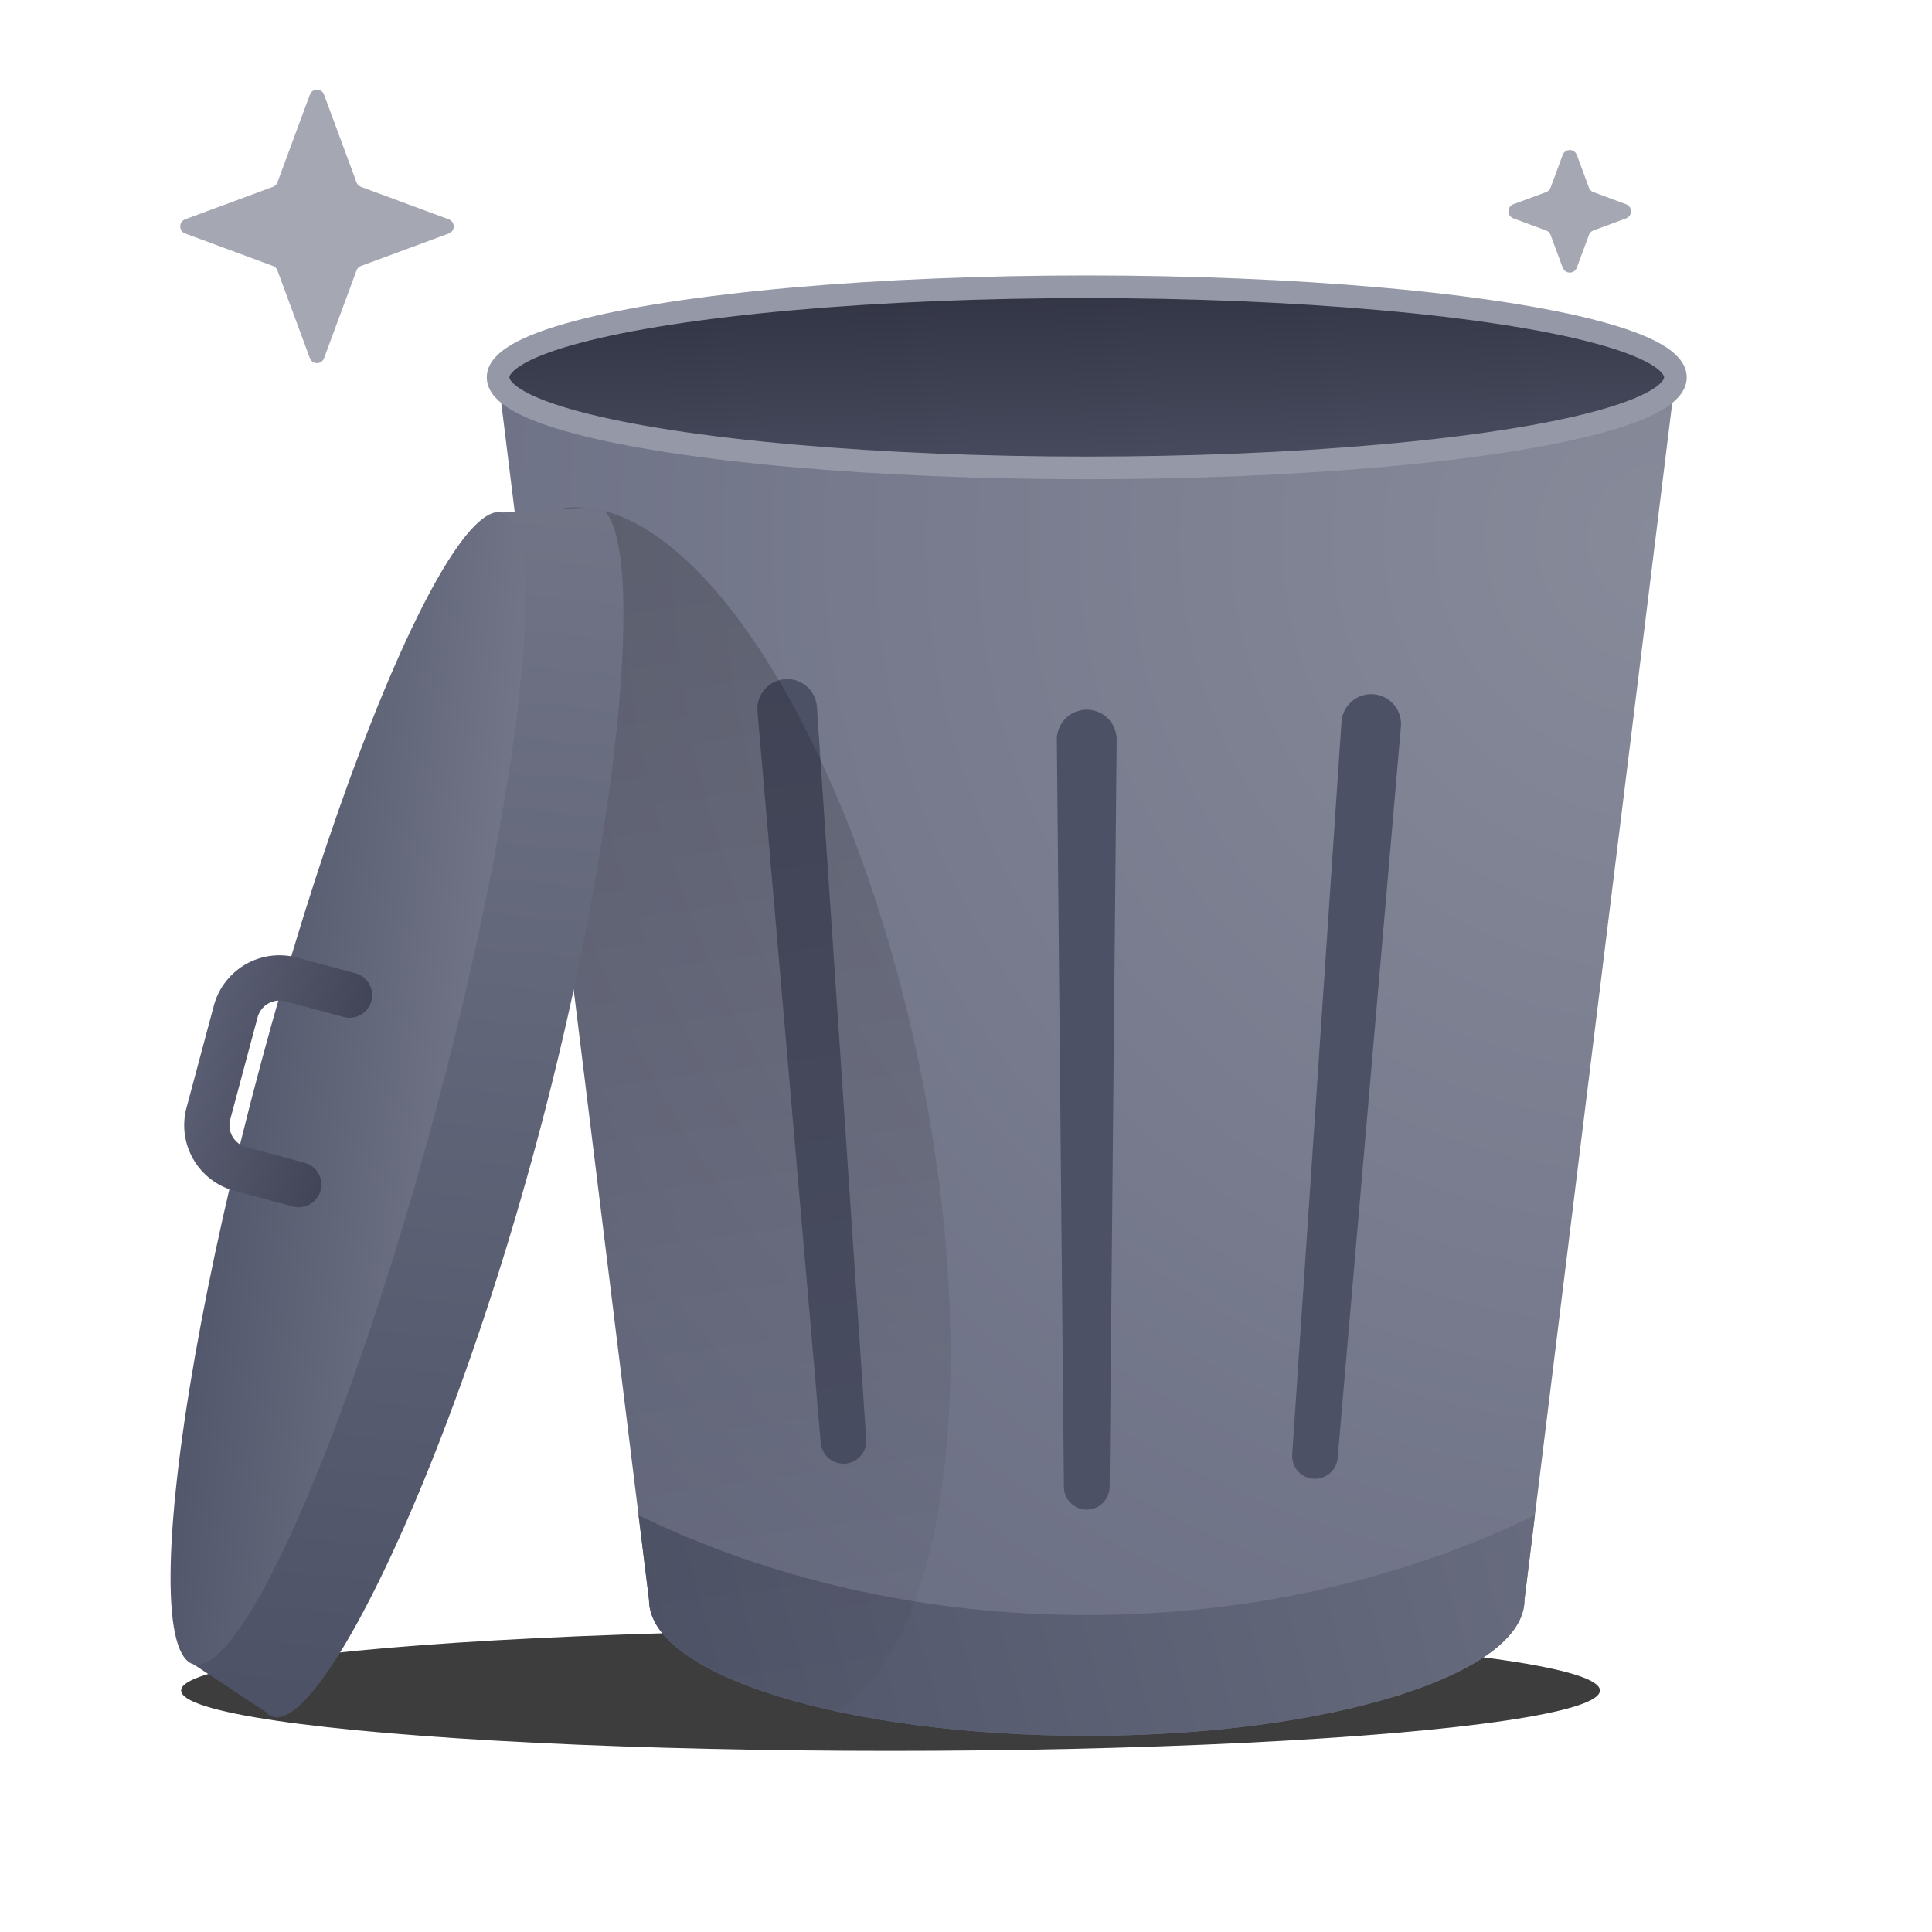 <svg xmlns="http://www.w3.org/2000/svg" width="128" height="128" fill="none" viewBox="0 0 128 128">
    <g filter="url(#a)" opacity=".8">
        <ellipse cx="59" cy="112" fill="#000" fill-opacity=".95" rx="47" ry="4" />
    </g>
    <path
        fill="url(#b)"
        fill-rule="evenodd"
        d="M111 25H33l10 81c0 4.971 12.984 9 29 9s29-4.029 29-9l10-81Z"
        clip-rule="evenodd"
    />
    <ellipse cx="72" cy="25" fill="url(#c)" rx="39" ry="6" />
    <ellipse cx="72" cy="25" stroke="#9598A6" stroke-width="1.5" rx="39" ry="6" />
    <path
        fill="#4D5166"
        d="M70.019 49a1.981 1.981 0 1 1 3.962 0l-.467 49.5a1.514 1.514 0 0 1-3.028 0L70.019 49Zm-19.833-1.855a1.975 1.975 0 1 1 3.938-.303l3.267 48.547a1.51 1.51 0 0 1-3.01.231l-4.195-48.475Zm38.69.697a1.975 1.975 0 1 1 3.938.303L88.62 96.62a1.51 1.51 0 0 1-3.01-.231l3.267-48.547Z"
    />
    <path
        fill="url(#d)"
        fill-rule="evenodd"
        d="M101.692 100.389C93.085 104.578 82.906 107 71.999 107c-10.906 0-21.085-2.422-29.692-6.611l.692 5.611c0 4.971 12.984 9 29 9 16.017 0 29-4.029 29-9l.693-5.611Z"
        clip-rule="evenodd"
    />
    <path
        fill="url(#e)"
        fill-rule="evenodd"
        d="M55.314 113.362c7.305-4.008 9.85-22.19 5.608-42.722-4.583-22.175-15.349-38.694-24.047-36.897a6.816 6.816 0 0 0-2.648 1.196L43 106c0 3.043 4.865 5.734 12.314 7.362Z"
        clip-rule="evenodd"
        opacity=".2"
    />
    <path
        fill="url(#f)"
        fill-rule="evenodd"
        d="M18.106 113.75c3.2.858 11.57-16.135 17.502-38.274 5.932-22.139 7.18-41.04 3.98-41.897a1.046 1.046 0 0 0-.617.037l-5.697.342-10.223 38.154-10.223 38.154 4.762 3.144c.153.175.325.289.516.34Z"
        clip-rule="evenodd"
    />
    <ellipse cx="23.051" cy="72.112" fill="url(#g)" rx="6" ry="39.5" transform="rotate(15 23.051 72.112)" />
    <path
        fill="url(#h)"
        fill-rule="evenodd"
        d="M14.168 66.626a4.5 4.5 0 0 1 5.512-3.182l3.38.906.483.129a1.5 1.5 0 1 1-.776 2.898l-.483-.13-3.38-.906a1.5 1.5 0 0 0-1.838 1.061l-1.812 6.762A1.5 1.5 0 0 0 16.315 76l3.38.906.484.129a1.5 1.5 0 0 1-.777 2.898l-.483-.13-3.38-.906a4.5 4.5 0 0 1-3.182-5.51l1.811-6.762Z"
        clip-rule="evenodd"
    />
    <path
        fill="#4D5166"
        d="M103.531 10.267a.5.5 0 0 1 .938 0l.802 2.167c.05.137.158.245.295.295l2.167.802a.5.5 0 0 1 0 .938l-2.167.802a.497.497 0 0 0-.295.295l-.802 2.167a.5.5 0 0 1-.938 0l-.802-2.167a.497.497 0 0 0-.295-.295l-2.167-.802a.5.5 0 0 1 0-.938l2.167-.802a.497.497 0 0 0 .295-.295l.802-2.167Zm-83-4a.5.5 0 0 1 .938 0l2.152 5.817a.5.5 0 0 0 .296.295l5.816 2.152a.5.5 0 0 1 0 .938l-5.817 2.152a.5.5 0 0 0-.295.296l-2.152 5.816a.5.5 0 0 1-.938 0l-2.152-5.817a.5.5 0 0 0-.296-.295l-5.816-2.152a.5.5 0 0 1 0-.938l5.817-2.152a.5.5 0 0 0 .295-.295l2.152-5.817Z"
        opacity=".5"
    />
    <defs>
        <linearGradient id="c" x1="72" x2="73.472" y1="10.5" y2="47.441" gradientUnits="userSpaceOnUse">
            <stop stop-color="#232533" />
            <stop offset="1" stop-color="#666A80" />
        </linearGradient>
        <linearGradient id="d" x1="141.808" x2="33.808" y1="85.58" y2="115.537" gradientUnits="userSpaceOnUse">
            <stop stop-color="#777B8C" />
            <stop offset="1" stop-color="#4D5166" />
        </linearGradient>
        <linearGradient id="e" x1="42.499" x2="54.499" y1="37" y2="124" gradientUnits="userSpaceOnUse">
            <stop stop-opacity=".95" />
            <stop offset="1" stop-opacity="0" />
        </linearGradient>
        <linearGradient id="f" x1="26" x2="16" y1="16" y2="114.5" gradientUnits="userSpaceOnUse">
            <stop stop-color="#777B8C" />
            <stop offset="1" stop-color="#4D5166" />
        </linearGradient>
        <linearGradient id="g" x1="29.051" x2="4.51" y1="32.612" y2="36.722" gradientUnits="userSpaceOnUse">
            <stop stop-color="#777B8C" />
            <stop offset="1" stop-color="#4D5166" />
        </linearGradient>
        <linearGradient id="h" x1="9" x2="36" y1="66" y2="73.5" gradientUnits="userSpaceOnUse">
            <stop stop-color="#666A80" />
            <stop offset="1" stop-color="#232533" />
        </linearGradient>
        <radialGradient
            id="b"
            cx="0"
            cy="0"
            r="1"
            gradientTransform="rotate(135.027 48.281 40.413) scale(110.257 105.563)"
            gradientUnits="userSpaceOnUse"
        >
            <stop stop-color="#878A99" />
            <stop offset="1" stop-color="#666A80" />
        </radialGradient>
        <filter
            id="a"
            width="118"
            height="32"
            x="0"
            y="96"
            color-interpolation-filters="sRGB"
            filterUnits="userSpaceOnUse"
        >
            <feFlood flood-opacity="0" result="BackgroundImageFix" />
            <feBlend in="SourceGraphic" in2="BackgroundImageFix" result="shape" />
            <feGaussianBlur result="effect1_foregroundBlur_193_18643" stdDeviation="6" />
        </filter>
    </defs>
</svg>
